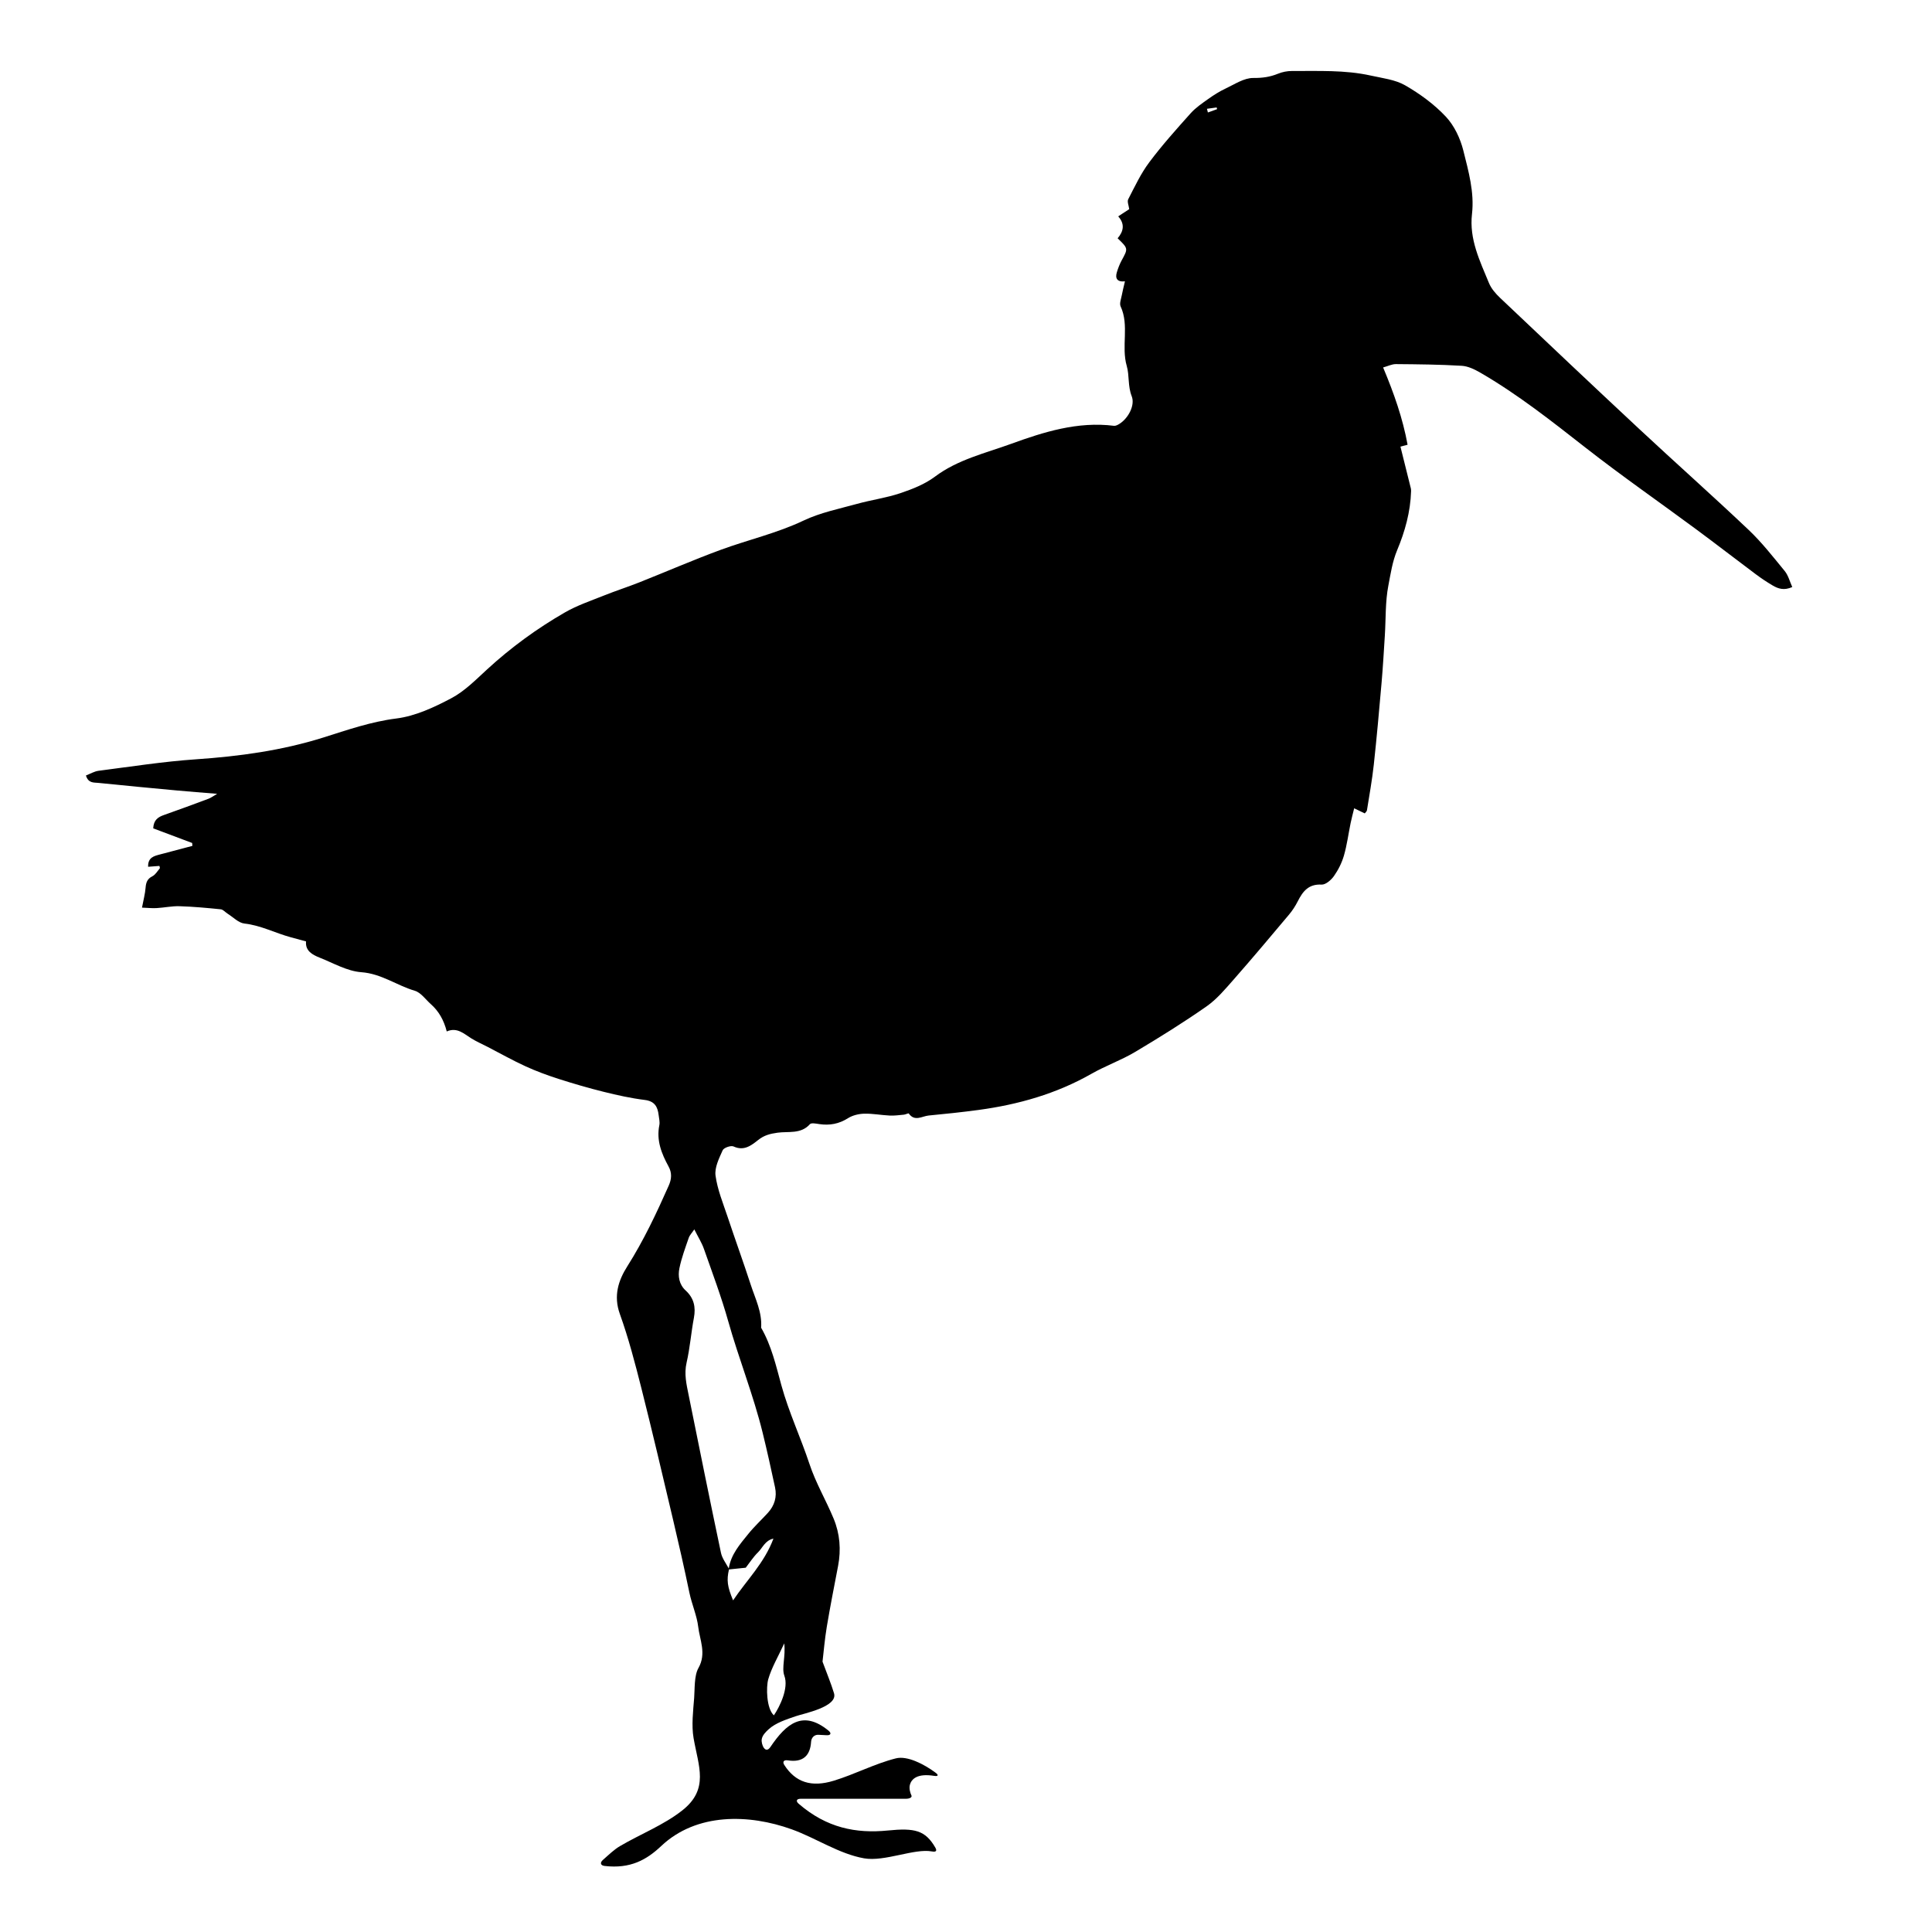 <?xml version="1.0" encoding="iso-8859-1"?>
<!-- Generator: Adobe Illustrator 17.1.0, SVG Export Plug-In . SVG Version: 6.00 Build 0)  -->
<!DOCTYPE svg PUBLIC "-//W3C//DTD SVG 1.1//EN" "http://www.w3.org/Graphics/SVG/1.1/DTD/svg11.dtd">
<svg version="1.1" id="Capa_1" xmlns="http://www.w3.org/2000/svg" xmlns:xlink="http://www.w3.org/1999/xlink" x="0px" y="0px"
	 viewBox="0 0 150 150" style="enable-background:new 0 0 150 150;" xml:space="preserve">
<g>
	<path d="M135.766,41.143c-2.789-2.644-5.665-5.196-8.476-7.818c-3.628-3.383-7.231-6.792-10.83-10.205
		c-0.344-0.326-0.683-0.72-0.86-1.151c-0.705-1.713-1.54-3.399-1.315-5.352c0.195-1.692-0.272-3.323-0.672-4.928
		c-0.235-0.941-0.705-1.936-1.36-2.634c-0.9-0.958-2.01-1.77-3.155-2.428c-0.78-0.448-1.765-0.558-2.672-0.76
		c-2.016-0.448-4.072-0.344-6.116-0.355c-0.365-0.002-0.753,0.075-1.091,0.213c-0.625,0.255-1.22,0.335-1.918,0.329
		c-0.715-0.006-1.448,0.492-2.149,0.821c-0.469,0.22-0.914,0.502-1.337,0.803c-0.482,0.343-0.987,0.685-1.377,1.121
		c-1.106,1.236-2.218,2.476-3.21,3.802c-0.655,0.875-1.128,1.891-1.633,2.869c-0.095,0.184,0.042,0.489,0.077,0.769
		c-0.286,0.187-0.563,0.368-0.856,0.56c0.536,0.588,0.415,1.169-0.044,1.701c0.826,0.799,0.817,0.794,0.318,1.708
		c-0.159,0.291-0.279,0.608-0.377,0.926c-0.146,0.477,0.016,0.775,0.628,0.709c-0.097,0.422-0.184,0.743-0.243,1.069
		c-0.053,0.292-0.199,0.647-0.093,0.876c0.687,1.489,0.033,3.098,0.476,4.627c0.213,0.735,0.074,1.563,0.385,2.349
		c0.281,0.71-0.282,1.733-0.969,2.154c-0.121,0.074-0.279,0.158-0.407,0.142c-2.811-0.357-5.468,0.482-8.003,1.405
		c-1.988,0.723-4.124,1.211-5.897,2.541c-0.783,0.588-1.757,0.971-2.698,1.287c-1.088,0.365-2.245,0.52-3.355,0.828
		c-1.398,0.387-2.853,0.679-4.148,1.295c-2.074,0.987-4.296,1.487-6.426,2.27c-2.131,0.783-4.216,1.692-6.327,2.529
		c-0.897,0.356-1.818,0.65-2.713,1.009c-1.037,0.416-2.114,0.776-3.075,1.331c-2.167,1.25-4.184,2.72-6.033,4.42
		c-0.875,0.804-1.742,1.689-2.773,2.234c-1.334,0.706-2.792,1.389-4.261,1.573c-1.987,0.25-3.822,0.895-5.689,1.482
		c-3.222,1.012-6.522,1.459-9.882,1.689c-2.526,0.173-5.038,0.567-7.553,0.89c-0.339,0.044-0.659,0.241-0.985,0.366
		c0.182,0.611,0.615,0.539,0.956,0.574c2.041,0.21,4.084,0.402,6.127,0.591c0.962,0.089,1.925,0.161,3.106,0.258
		c-0.337,0.195-0.488,0.313-0.66,0.377c-1.153,0.43-2.306,0.859-3.467,1.266c-0.458,0.16-0.807,0.38-0.838,1.038
		c0.984,0.37,2.004,0.753,3.024,1.136c0.005,0.075,0.011,0.15,0.017,0.225c-0.834,0.22-1.669,0.438-2.502,0.661
		c-0.467,0.125-0.96,0.228-0.935,0.961c0.319-0.024,0.598-0.045,0.878-0.066c0.012,0.076,0.051,0.16,0.026,0.19
		c-0.182,0.217-0.341,0.495-0.578,0.615c-0.399,0.202-0.491,0.49-0.524,0.896c-0.037,0.469-0.164,0.932-0.278,1.537
		c0.427,0.016,0.783,0.056,1.136,0.036c0.595-0.033,1.191-0.165,1.783-0.146c1.068,0.033,2.134,0.132,3.197,0.24
		c0.185,0.019,0.349,0.226,0.528,0.338c0.432,0.27,0.848,0.716,1.306,0.767c1.28,0.141,2.399,0.742,3.609,1.068
		c0.36,0.097,0.719,0.196,1.178,0.32c-0.069,0.726,0.48,1.033,1.06,1.262c1.065,0.421,2.131,1.048,3.229,1.128
		c1.557,0.112,2.749,1.026,4.152,1.44c0.476,0.14,0.838,0.676,1.246,1.038c0.619,0.548,1.011,1.239,1.237,2.122
		c0.8-0.349,1.318,0.17,1.901,0.534c0.404,0.253,0.847,0.443,1.271,0.663c0.978,0.505,1.938,1.048,2.938,1.506
		c0.833,0.382,1.701,0.701,2.574,0.981c1.159,0.372,2.332,0.713,3.513,1.006c1.047,0.26,2.108,0.496,3.176,0.628
		c0.773,0.095,1.003,0.532,1.08,1.18c0.031,0.259,0.103,0.533,0.053,0.779c-0.241,1.18,0.17,2.21,0.713,3.201
		c0.283,0.516,0.238,0.992,0.014,1.496c-0.953,2.147-1.949,4.264-3.213,6.26c-0.69,1.089-1.088,2.287-0.582,3.695
		c0.677,1.886,1.186,3.838,1.678,5.785c0.855,3.386,1.651,6.787,2.454,10.187c0.445,1.883,0.875,3.77,1.268,5.665
		c0.188,0.906,0.587,1.8,0.686,2.654c0.117,1.011,0.655,2.079,0.019,3.2c-0.342,0.603-0.281,1.655-0.333,2.321
		c-0.078,1.006-0.217,2.135-0.045,3.127c0.38,2.19,1.22,3.95-0.87,5.604c-1.445,1.143-3.243,1.835-4.852,2.782
		c-0.435,0.256-0.807,0.617-1.323,1.074c-0.237,0.209-0.182,0.425,0.132,0.462c1.998,0.236,3.26-0.47,4.4-1.547
		c2.749-2.596,6.828-2.487,10.132-1.296c1.902,0.686,3.674,1.908,5.616,2.251c1.604,0.283,3.901-0.787,5.267-0.535
		c0.31,0.057,0.422-0.031,0.263-0.304c-0.778-1.335-1.592-1.531-3.68-1.321c-2.479,0.249-4.757-0.202-6.927-2.078
		c-0.239-0.206-0.167-0.385,0.149-0.385h8.171c0.316,0,0.509-0.12,0.432-0.269c-0.077-0.148-0.202-0.532-0.111-0.835
		c0.125-0.42,0.551-0.886,1.877-0.675c0.312,0.05,0.368-0.054,0.115-0.243c-0.895-0.666-2.203-1.339-3.086-1.115
		c-1.649,0.417-3.19,1.239-4.824,1.736c-1.737,0.529-2.966,0.128-3.833-1.214c-0.171-0.265-0.039-0.416,0.273-0.367
		c1.155,0.181,1.735-0.353,1.802-1.443c0.019-0.315,0.248-0.558,0.564-0.542c0.214,0.011,0.423,0.022,0.647,0.033
		c0.315,0.016,0.389-0.151,0.145-0.352c-1.979-1.622-3.278-0.571-4.516,1.268c-0.4,0.594-0.733-0.227-0.673-0.602
		c0.05-0.31,0.307-0.565,0.526-0.766c0.562-0.518,1.395-0.772,2.1-1.019c0.61-0.214,3.308-0.726,2.986-1.788
		c-0.233-0.769-0.547-1.513-0.892-2.453c0.088-0.74,0.169-1.728,0.331-2.703c0.263-1.579,0.576-3.15,0.876-4.723
		c0.241-1.262,0.145-2.498-0.345-3.68c-0.591-1.428-1.385-2.761-1.876-4.243c-0.679-2.049-1.606-4.023-2.177-6.097
		c-0.424-1.542-0.77-3.084-1.576-4.481c0.088-1.192-0.448-2.238-0.801-3.321c-0.576-1.77-1.213-3.521-1.801-5.287
		c-0.352-1.056-0.789-2.11-0.937-3.198c-0.085-0.627,0.275-1.346,0.554-1.971c0.088-0.197,0.639-0.39,0.844-0.295
		c0.812,0.376,1.384-0.083,1.911-0.501c0.468-0.371,0.922-0.485,1.502-0.567c0.843-0.119,1.815,0.127,2.516-0.661
		c0.11-0.124,0.487-0.042,0.733-0.007c0.799,0.117,1.52-0.012,2.221-0.457c0.355-0.224,0.831-0.34,1.256-0.351
		c0.66-0.018,1.322,0.114,1.985,0.145c0.365,0.017,0.733-0.034,1.099-0.068c0.134-0.013,0.355-0.13,0.382-0.091
		c0.46,0.651,1.029,0.206,1.542,0.156c1.295-0.124,2.59-0.259,3.879-0.433c3.086-0.418,6.036-1.254,8.766-2.809
		c1.09-0.621,2.295-1.046,3.372-1.686c1.888-1.122,3.757-2.286,5.556-3.543c0.81-0.566,1.473-1.365,2.135-2.117
		c1.449-1.648,2.86-3.33,4.272-5.01c0.262-0.311,0.49-0.662,0.674-1.025c0.39-0.772,0.833-1.361,1.854-1.306
		c0.314,0.017,0.744-0.355,0.96-0.662c0.337-0.478,0.613-1.031,0.775-1.592c0.237-0.821,0.347-1.679,0.519-2.52
		c0.073-0.355,0.168-0.704,0.276-1.15c0.324,0.156,0.543,0.262,0.822,0.396c0.051-0.07,0.156-0.151,0.171-0.245
		c0.187-1.176,0.401-2.349,0.53-3.531c0.23-2.112,0.418-4.229,0.603-6.346c0.107-1.226,0.177-2.456,0.255-3.684
		c0.083-1.299,0.028-2.623,0.275-3.89c0.177-0.91,0.308-1.848,0.683-2.744c0.605-1.448,1.032-2.974,1.079-4.571
		c0.002-0.074,0-0.151-0.017-0.222c-0.263-1.062-0.528-2.123-0.808-3.242c0.137-0.037,0.327-0.087,0.554-0.147
		c-0.374-2.05-1.056-3.99-1.9-6.001c0.38-0.104,0.688-0.263,0.996-0.26c1.702,0.014,3.407,0.03,5.105,0.131
		c0.491,0.029,1.002,0.276,1.442,0.531c2.916,1.687,5.547,3.771,8.195,5.842c2.791,2.182,5.706,4.205,8.555,6.312
		c1.56,1.153,3.093,2.342,4.647,3.503c0.417,0.312,0.854,0.603,1.303,0.867c0.423,0.249,0.879,0.411,1.524,0.123
		c-0.193-0.424-0.307-0.902-0.587-1.245C137.665,43.239,136.788,42.112,135.766,41.143z M56.917,124.253
		c-0.451-1.082-0.51-1.564-0.32-2.402c0.422-0.043,0.844-0.087,1.302-0.134c0.302-0.387,0.585-0.837,0.955-1.197
		c0.355-0.346,0.546-0.925,1.195-1.062C59.341,121.358,57.981,122.666,56.917,124.253z M60.888,127.592
		c0.121,1.027-0.218,1.893,0.009,2.509c0.356,0.966-0.36,2.409-0.813,3.078c-0.587-0.535-0.606-2.206-0.438-2.798
		C59.9,129.489,60.394,128.666,60.888,127.592z M56.537,102.573c0.819,2.912,1.953,5.726,2.675,8.665
		c0.346,1.409,0.659,2.827,0.963,4.246c0.158,0.737-0.042,1.405-0.549,1.964c-0.501,0.552-1.055,1.059-1.522,1.637
		c-0.653,0.808-1.357,1.603-1.523,2.691c-0.214-0.402-0.515-0.785-0.605-1.213c-0.86-4.078-1.686-8.163-2.51-12.249
		c-0.167-0.827-0.363-1.637-0.16-2.518c0.264-1.142,0.35-2.324,0.568-3.479c0.158-0.84,0-1.537-0.639-2.123
		c-0.516-0.473-0.612-1.12-0.484-1.739c0.165-0.798,0.455-1.571,0.721-2.345c0.072-0.211,0.249-0.386,0.434-0.661
		c0.294,0.589,0.579,1.035,0.749,1.521C55.308,98.829,56.004,100.679,56.537,102.573z M93.78,8.732
		c-0.024-0.095-0.049-0.19-0.073-0.285c0.251-0.035,0.503-0.069,0.754-0.104c0.011,0.044,0.022,0.088,0.033,0.132
		C94.255,8.561,94.017,8.646,93.78,8.732z"/>
</g>
</svg>

